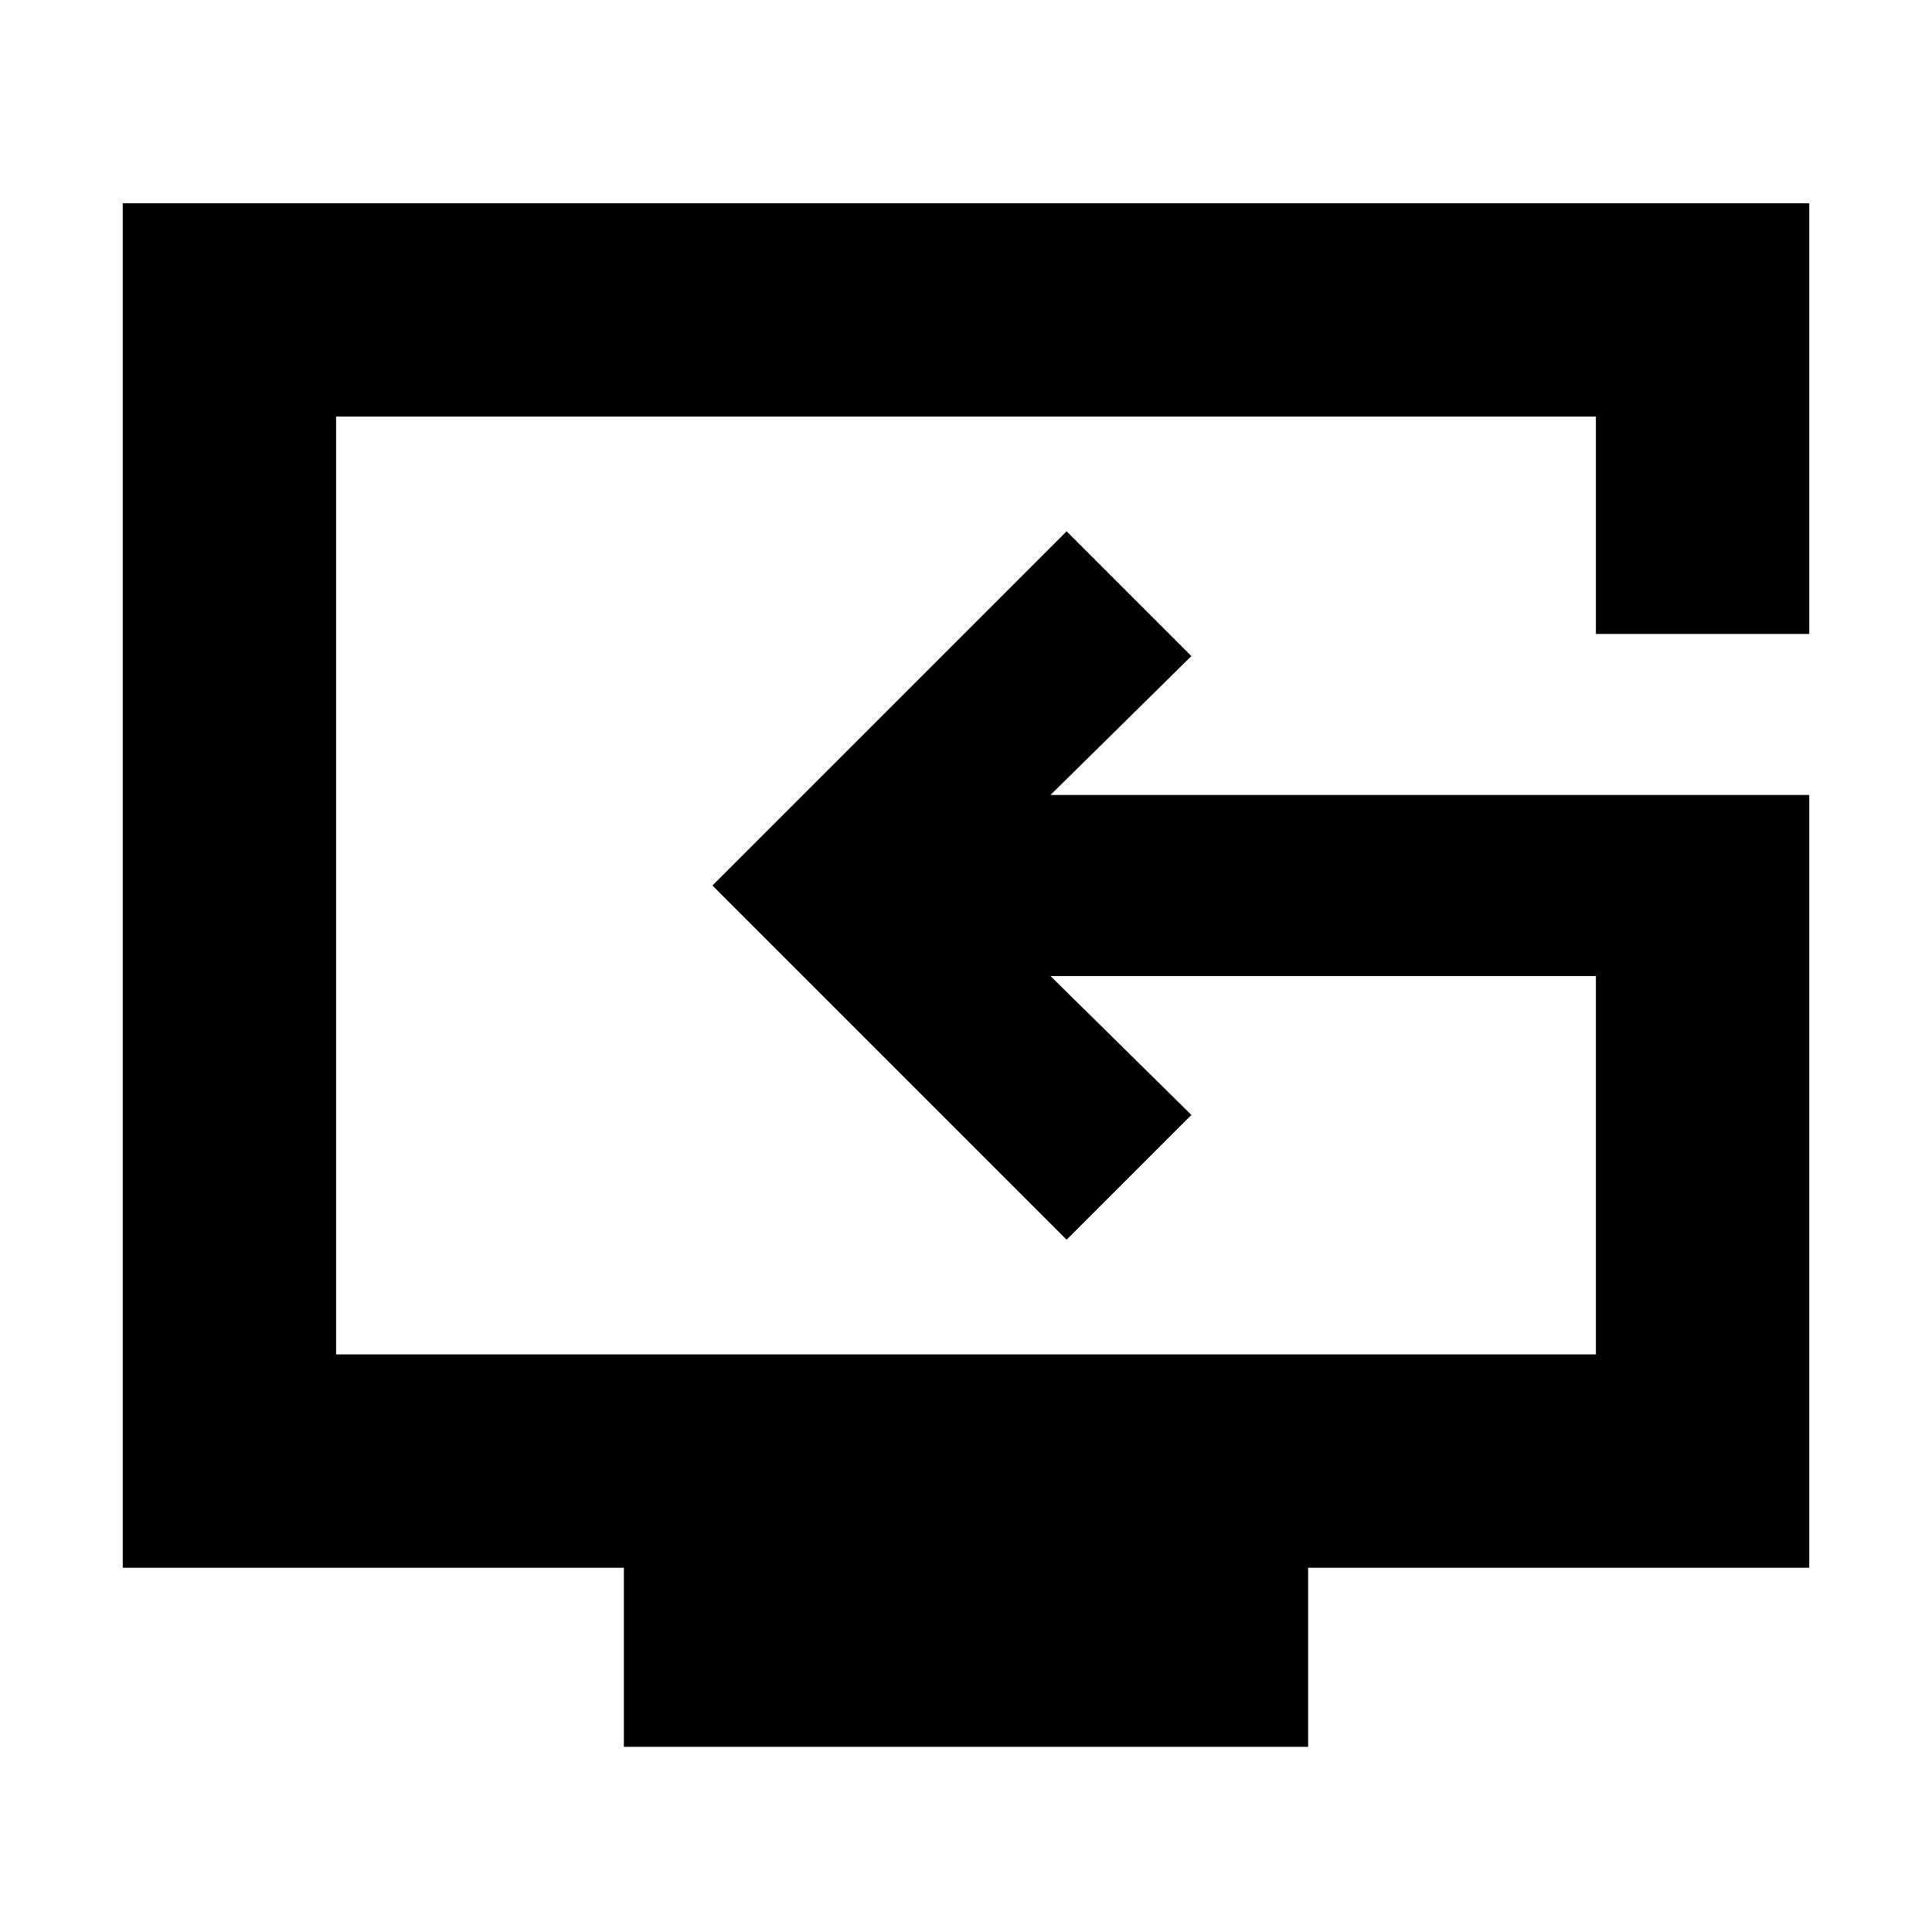 <svg xmlns="http://www.w3.org/2000/svg" height="24" width="24"><path d="M7.75 21.7V19.475H1.525V2.525H22.475V7.875H19.825V5.175H4.175V16.825H19.825V12.125H13.05L14.8 13.85L13.25 15.4L8.85 11L13.25 6.6L14.8 8.15L13.05 9.875H22.475V19.475H16.25V21.7ZM13.325 11Z"/></svg>